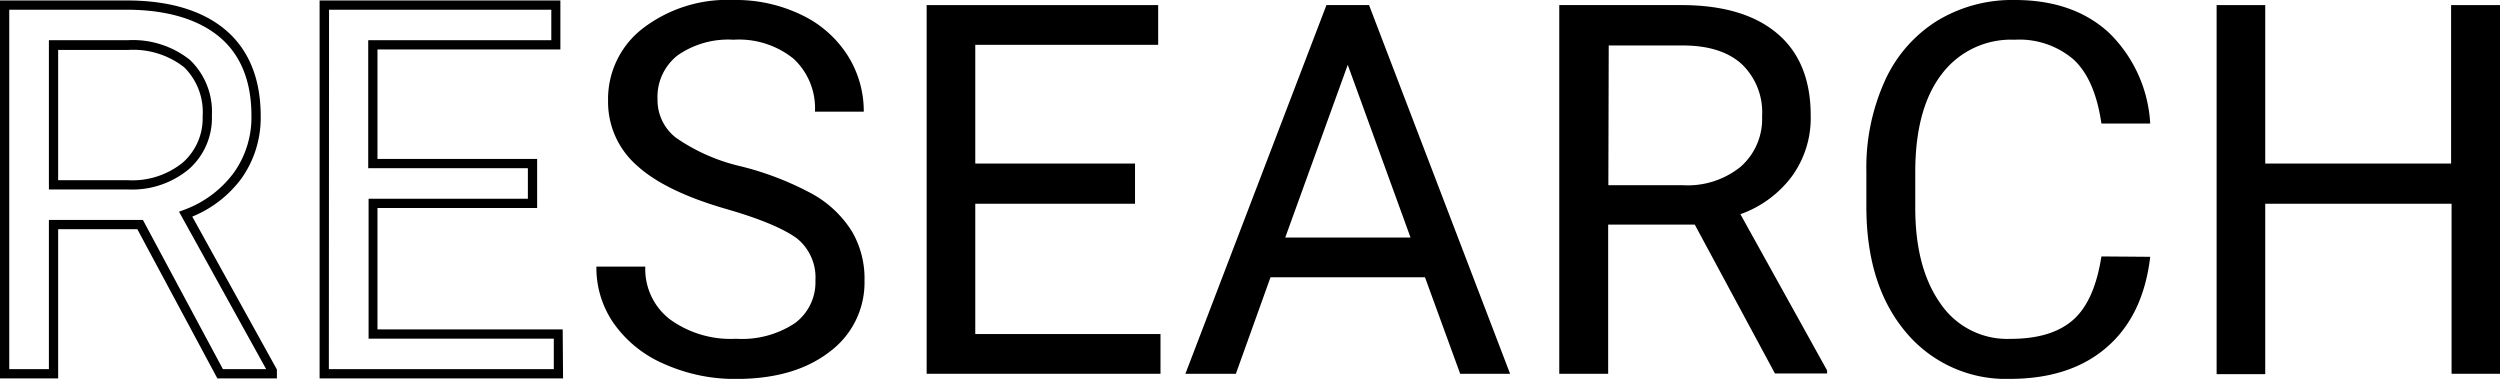 <svg id="Layer_1" data-name="Layer 1" xmlns="http://www.w3.org/2000/svg" viewBox="0 0 269.95 40.91"><title>re search</title><path d="M29.9,40.86H23.47L14.83,24.75H6.28V40.86H0V.05H13.68c4.58,0,8.17,1.07,10.67,3.18s3.8,5.26,3.8,9.29a11.31,11.31,0,0,1-2.1,6.78,12.46,12.46,0,0,1-5.29,4.09L29.9,39.9Zm-5.83-1h4.67l-9.41-17,.54-.2a11.65,11.65,0,0,0,5.37-4,10.29,10.29,0,0,0,1.91-6.19C27.15,8.8,26,5.92,23.71,4S18,1.05,13.68,1.05H1V39.86H5.28V23.75H15.43ZM13.84,20.46H5.28V4.34h8.54a9.88,9.88,0,0,1,6.69,2.13,7.73,7.73,0,0,1,2.37,6,7.36,7.36,0,0,1-2.49,5.8A9.59,9.59,0,0,1,13.84,20.46Zm-7.56-1h7.56a8.65,8.65,0,0,0,5.89-1.9,6.35,6.35,0,0,0,2.15-5,6.78,6.78,0,0,0-2-5.3,8.93,8.93,0,0,0-6-1.87H6.28Z"/><path d="M60.8,40.86H34.51V.05h26V5.34H40.76V17.16H58v5.3H40.76V35.57h20Zm-25.29-1H59.8V36.57h-20V21.46H57v-3.3H39.76V4.34H59.53V1.05h-24Z"/><path d="M78.57,22.61q-6.76-1.93-9.83-4.77a9.1,9.1,0,0,1-3.08-7,9.61,9.61,0,0,1,3.76-7.78A15,15,0,0,1,79.2,0a16.26,16.26,0,0,1,7.31,1.59,12,12,0,0,1,5,4.37,11.23,11.23,0,0,1,1.76,6.1H88a7.3,7.3,0,0,0-2.29-5.7A9.37,9.37,0,0,0,79.2,4.29,9.52,9.52,0,0,0,73.14,6,5.7,5.7,0,0,0,71,10.76,5.13,5.13,0,0,0,73,14.88a20.32,20.32,0,0,0,7,3.08A32.54,32.54,0,0,1,87.82,21,11.79,11.79,0,0,1,92,25a10.07,10.07,0,0,1,1.35,5.28A9.3,9.3,0,0,1,89.56,38q-3.78,2.92-10.09,2.92a18.69,18.69,0,0,1-7.66-1.58A12.85,12.85,0,0,1,66.33,35a10.49,10.49,0,0,1-1.93-6.21h5.28a6.84,6.84,0,0,0,2.67,5.7,11.17,11.17,0,0,0,7.12,2.09,10.33,10.33,0,0,0,6.37-1.69,5.49,5.49,0,0,0,2.21-4.62,5.41,5.41,0,0,0-2-4.53C84.64,24.71,82.16,23.65,78.57,22.61Z"/><path d="M122.56,22H105.31V36.07h20v4.29H100.06V.55h25V4.84H105.31V17.66h17.25Z"/><path d="M153.87,29.94H137.19l-3.74,10.42H128L143.23.55h4.6l15.23,39.81h-5.39Zm-15.09-4.29h13.53L145.53,7Z"/><path d="M183,24.25h-9.35V40.36h-5.28V.55h13.18q6.72,0,10.35,3.06t3.62,8.91a10.71,10.71,0,0,1-2,6.48,11.92,11.92,0,0,1-5.59,4.13L197.29,40v.33h-5.63ZM173.67,20h8.06a9.09,9.09,0,0,0,6.23-2,6.85,6.85,0,0,0,2.31-5.42,7.2,7.2,0,0,0-2.21-5.67c-1.46-1.32-3.58-2-6.35-2h-8Z"/><path d="M232.18,27.73q-.74,6.32-4.66,9.74t-10.43,3.44a14.06,14.06,0,0,1-11.31-5.06q-4.25-5.06-4.25-13.54V18.48a22.71,22.71,0,0,1,2-9.76,14.83,14.83,0,0,1,5.62-6.46A15.6,15.6,0,0,1,217.55,0q6.34,0,10.18,3.54a14.83,14.83,0,0,1,4.45,9.8h-5.27q-.69-4.77-3-6.91a9,9,0,0,0-6.39-2.14A9.36,9.36,0,0,0,209.67,8q-2.86,3.72-2.86,10.59v3.85q0,6.49,2.71,10.32a8.71,8.71,0,0,0,7.57,3.83c2.92,0,5.15-.66,6.71-2s2.6-3.62,3.11-6.9Z"/><path d="M270,40.36h-5.28V22H244.6v18.4h-5.25V.55h5.25V17.66h20.07V.55H270Z"/></svg>